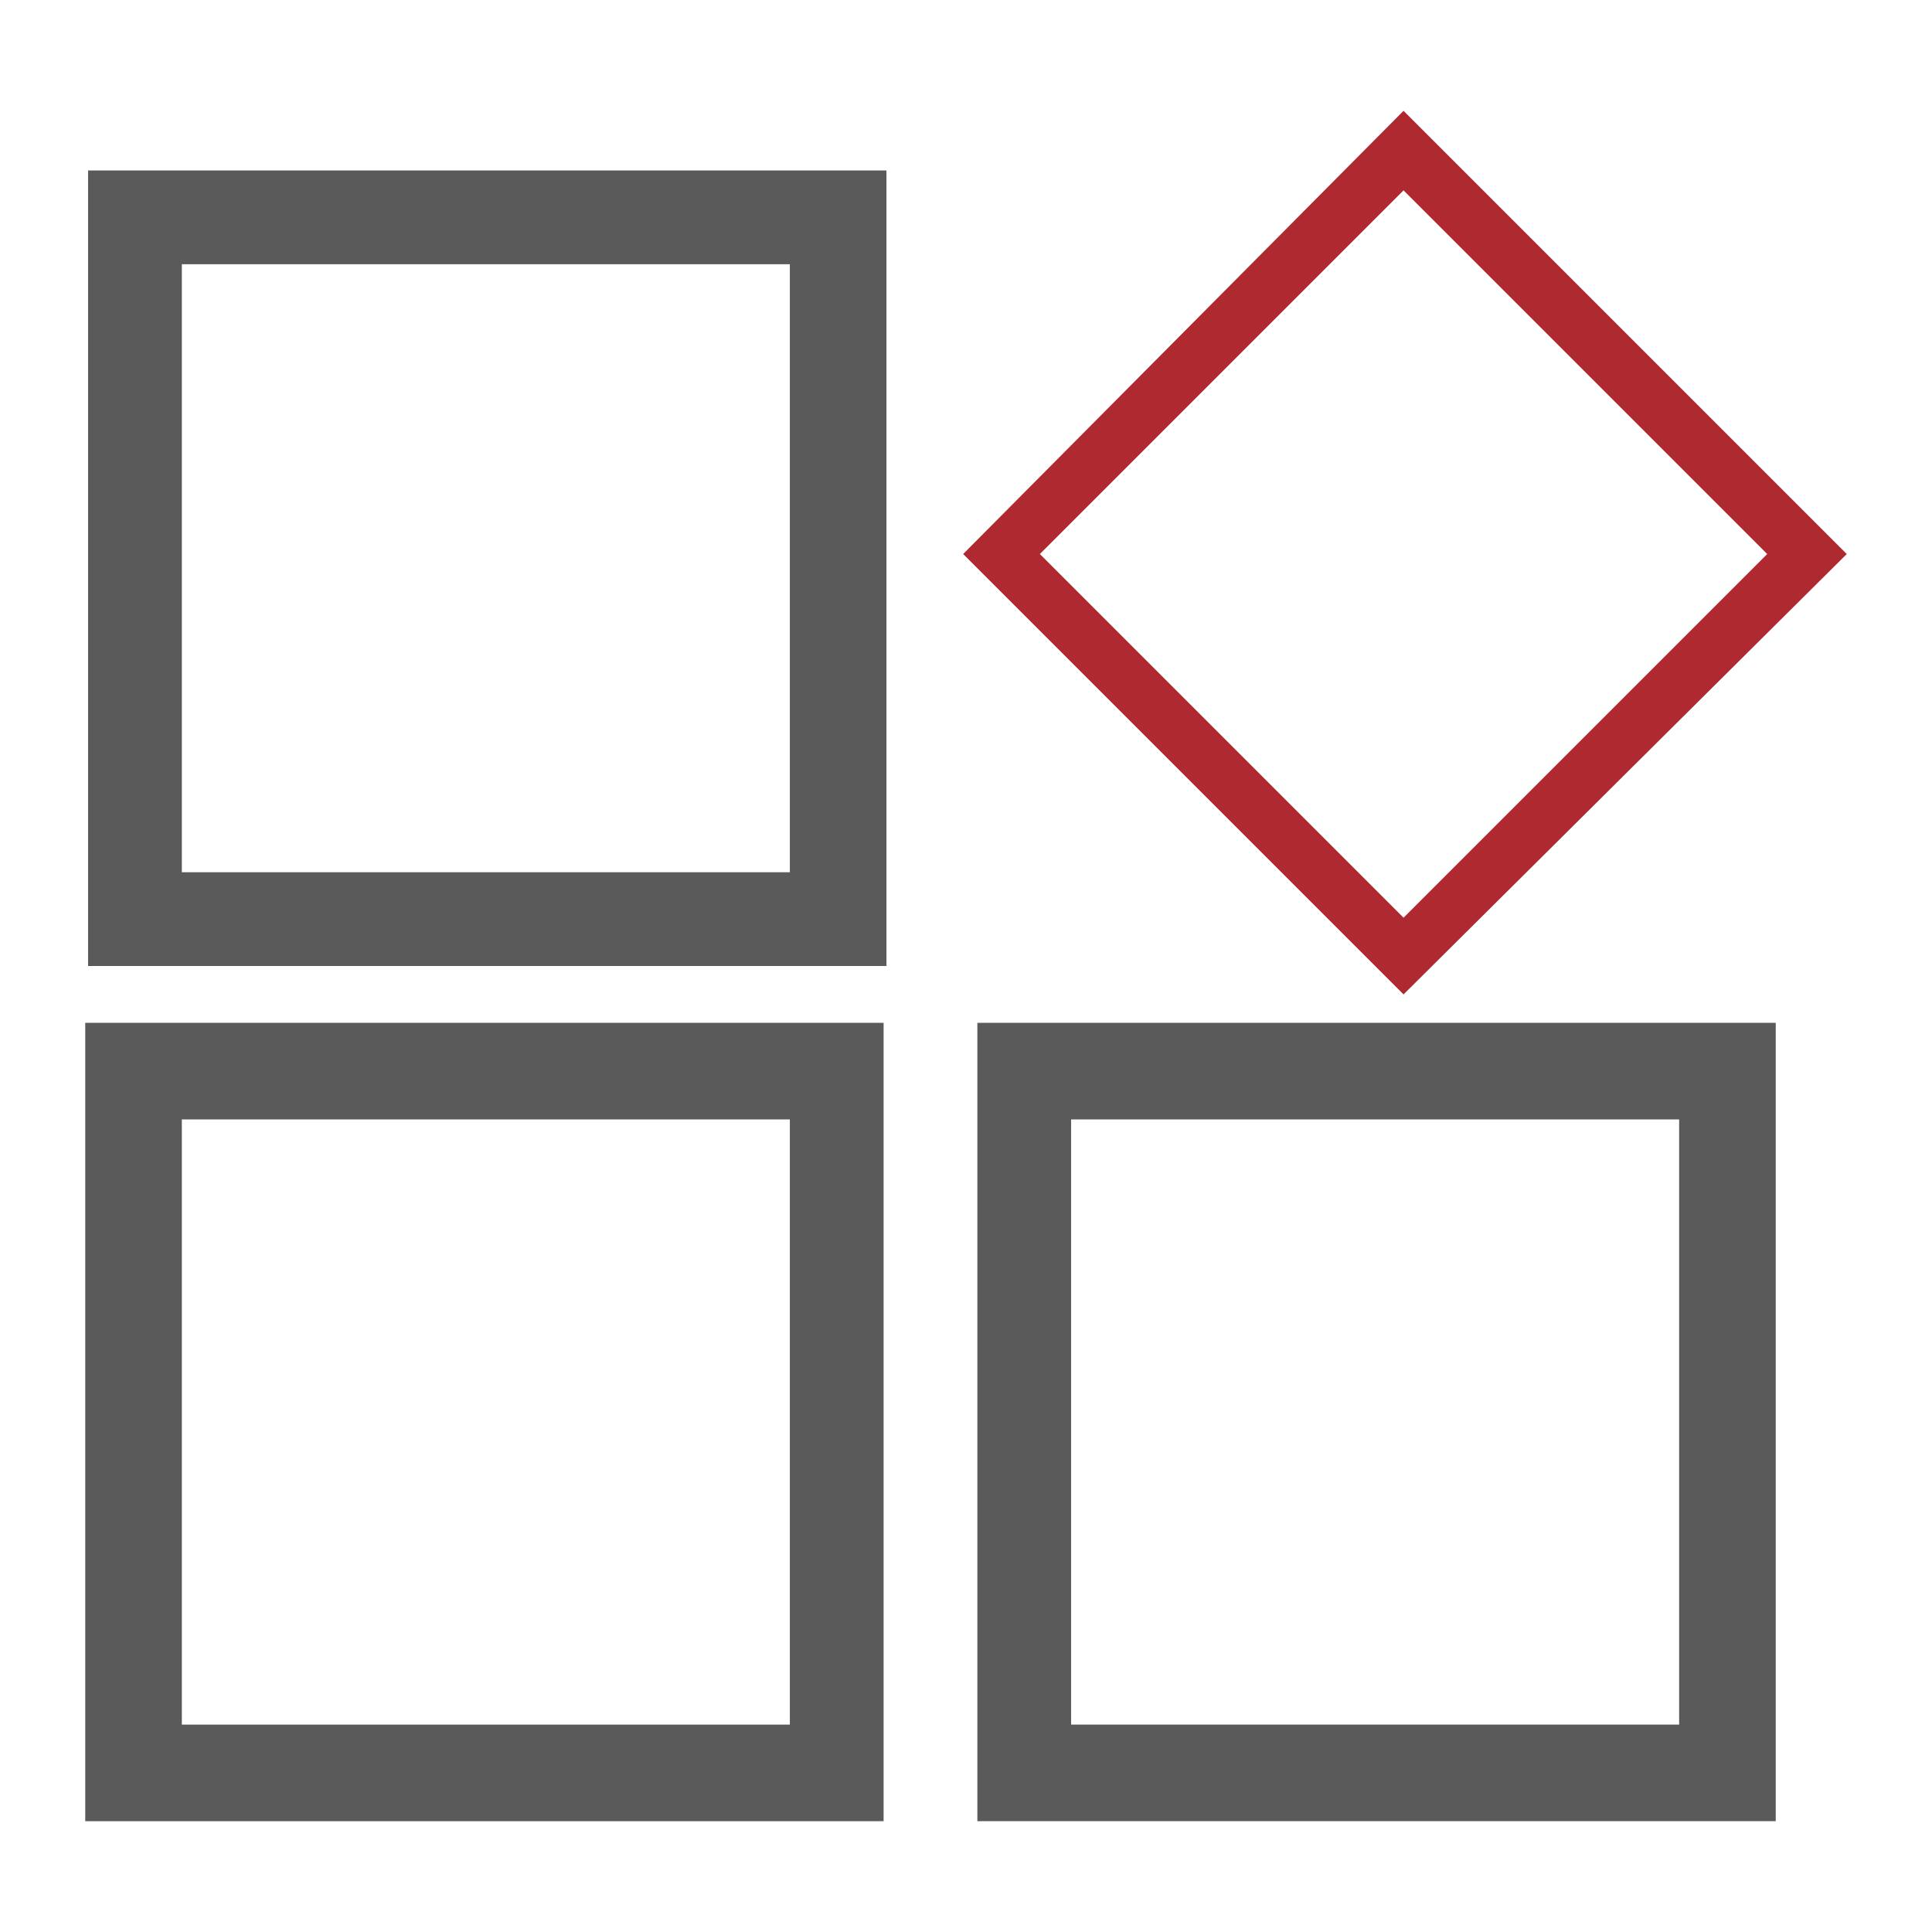 <?xml version="1.0" encoding="utf-8"?>
<!-- Generator: Adobe Illustrator 21.0.0, SVG Export Plug-In . SVG Version: 6.00 Build 0)  -->
<svg version="1.1" id="图层_1" xmlns="http://www.w3.org/2000/svg" xmlns:xlink="http://www.w3.org/1999/xlink" x="0px" y="0px"
	 viewBox="0 0 68 68" style="enable-background:new 0 0 68 68;" xml:space="preserve">
<style type="text/css">
	.st0{fill:#5A5A5A;}
	.st1{fill:#AF2930;}
</style>
<g>
	<g>
		<path class="st0" d="M31.1,34H3.1V6h28.1V34z M6.4,30.7h21.4V9.3H6.4V30.7z"/>
	</g>
	<g>
		<path class="st1" d="M49.4,35L33.9,19.5L49.4,3.9L65,19.5L49.4,35z M36.6,19.5l12.8,12.8l12.8-12.8L49.4,6.7L36.6,19.5z"/>
	</g>
	<g>
		<path class="st0" d="M31.1,64.1H3V36h28.1V64.1z M6.4,60.7h21.4V39.4H6.4V60.7z"/>
	</g>
	<g>
		<path class="st0" d="M62.4,64.1H34.4V36h28.1V64.1z M37.7,60.7h21.4V39.4H37.7V60.7z"/>
	</g>
</g>
</svg>
